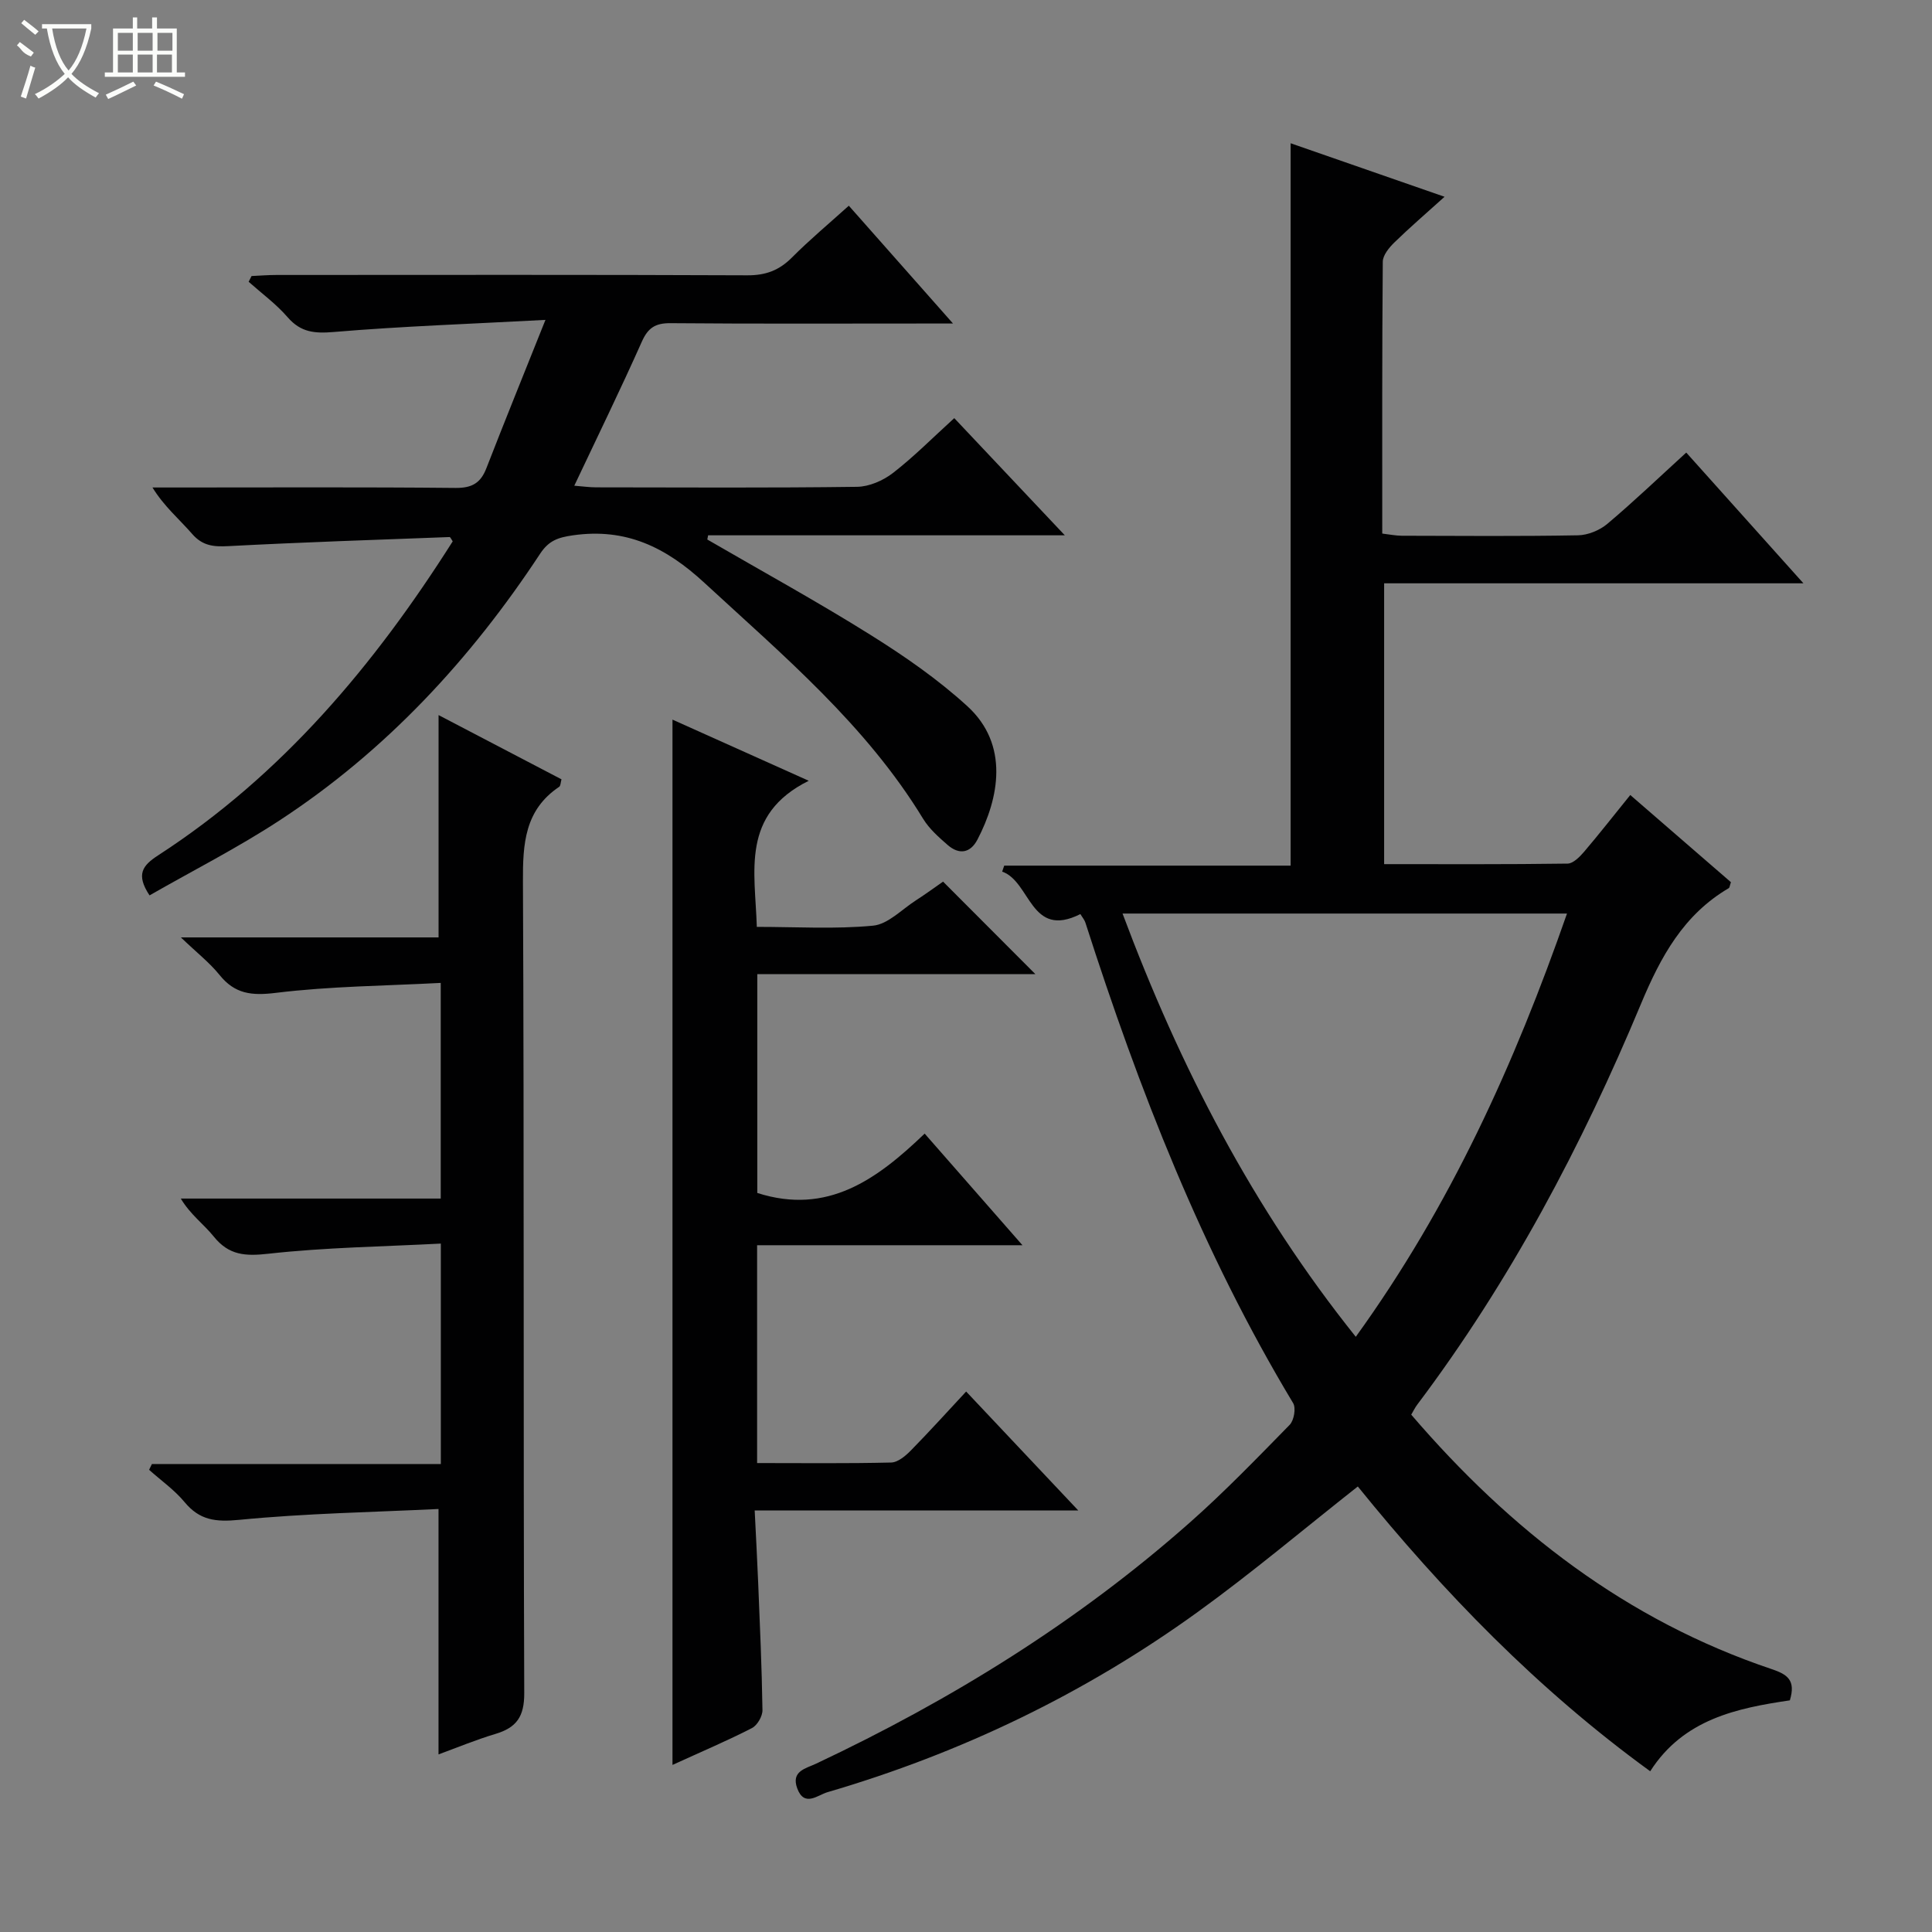<svg enable-background="new 0 0 400 400" viewBox="0 0 400 400" xmlns="http://www.w3.org/2000/svg"><rect x="0" y="0" width="400" height="400" fill="#808080" stroke="none"/><g fill="#010102"><path d="m337.53 164.6c7.17 6.21 14.05 12.17 20.84 18.05-.24.67-.25 1.12-.46 1.24-9.36 5.5-14.08 14.18-18.17 23.97-12.25 29.38-27.09 57.42-46.31 82.95-.47.62-.81 1.34-1.25 2.08 20.59 24 44.63 42.61 74.65 52.69 3.23 1.09 5.01 2.28 3.74 6.46-10.88 1.61-21.99 3.85-28.91 14.68-23.29-16.91-42.88-37.14-60.54-58.96-11.22 8.84-21.87 17.84-33.15 25.99-23.35 16.88-49.01 29.22-76.67 37.31-1.99.58-4.79 3.18-6.25-.82-1.3-3.57 1.8-4.09 3.93-5.1 27.99-13.2 54.1-29.34 77.32-49.88 7.23-6.39 13.95-13.36 20.71-20.26.9-.92 1.34-3.47.72-4.5-18.8-31.23-31.91-64.89-43-99.45-.19-.61-.65-1.13-1.05-1.8-10.38 5.22-10.25-6.71-16.19-8.79.14-.41.28-.83.42-1.24h59.3c0-50.04 0-99.54 0-149.56 10.25 3.56 20.61 7.16 31.87 11.08-3.87 3.49-7.22 6.37-10.38 9.45-1.1 1.07-2.4 2.65-2.41 4-.16 18.64-.11 37.28-.11 56.28 1.52.18 2.78.44 4.04.45 12.16.03 24.33.13 36.49-.09 2.06-.04 4.48-1.03 6.07-2.37 5.45-4.59 10.61-9.53 16.34-14.76 8.01 8.94 15.83 17.66 24.26 27.07-29.35 0-57.89 0-86.81 0v58.14c12.76 0 25.37.07 37.98-.11 1.16-.02 2.51-1.39 3.41-2.44 3.12-3.66 6.09-7.46 9.57-11.76zm-105.12 24.54c11.89 31.79 27 61.03 48.29 87.63 19.58-27.11 32.87-56.49 43.73-87.63-30.94 0-61.03 0-92.02 0z"/><path d="m30.96 185.38c-2.88-4.36-1.45-6.2 1.81-8.31 25.68-16.64 44.79-39.47 60.96-64.99-.29-.41-.48-.89-.65-.89-15.27.57-30.54 1.08-45.8 1.88-3.04.16-5.33-.04-7.49-2.52-2.67-3.07-5.83-5.71-8.22-9.62h5.27c19.17 0 38.33-.1 57.5.09 3.39.03 5.18-1.03 6.36-4.08 3.78-9.72 7.7-19.38 12.23-30.71-15.68.84-29.74 1.32-43.75 2.5-4.02.34-6.89.11-9.63-3.05-2.36-2.73-5.35-4.92-8.07-7.34.2-.4.4-.79.6-1.19 1.72-.08 3.44-.22 5.16-.22 32.5-.01 65-.07 97.49.07 3.81.02 6.59-1.03 9.24-3.69 3.63-3.65 7.6-6.96 11.77-10.72 7 7.91 13.87 15.68 21.57 24.39-2.81 0-4.39 0-5.98 0-17.5 0-35 .08-52.5-.07-3.13-.03-4.67.95-5.95 3.84-4.39 9.85-9.13 19.54-13.98 29.81 1.79.14 3.16.34 4.54.34 18 .02 36 .13 54-.11 2.51-.03 5.4-1.29 7.43-2.86 4.33-3.35 8.2-7.27 12.7-11.36 7.46 7.91 14.82 15.7 22.89 24.26-25.23 0-49.54 0-73.85 0-.06.29-.11.58-.17.87 11.29 6.55 22.75 12.84 33.81 19.76 7.02 4.39 13.93 9.18 20.02 14.74 8.76 8 6.55 19.09 2.11 27.61-1.47 2.83-3.79 3.2-6.16 1.15-1.87-1.63-3.83-3.36-5.1-5.44-11.8-19.38-28.9-33.74-45.3-48.87-7.96-7.35-16.22-11.39-27.19-9.82-3.08.44-5 1.09-6.78 3.78-14.43 21.92-32 40.9-54.07 55.31-8.61 5.63-17.83 10.31-26.82 15.46z"/><path d="m167.44 161.65c-14.13 7.03-11.09 18.72-10.75 30.25 8.2 0 16.19.5 24.06-.25 3.09-.29 5.94-3.35 8.85-5.22 2.08-1.34 4.08-2.81 5.65-3.9 6.54 6.56 12.85 12.88 19.11 19.15-18.58 0-37.89 0-57.57 0v45.31c14.53 4.65 24.77-2.8 34.65-12.29 6.75 7.7 13.14 15 20.25 23.11-18.89 0-36.76 0-54.94 0v45.1c9.48 0 18.62.11 27.75-.11 1.38-.03 2.96-1.35 4.05-2.46 3.84-3.91 7.52-7.98 11.48-12.24 7.97 8.46 15.27 16.2 23.22 24.63-22.54 0-44.36 0-67 0 .26 5.38.53 10.14.72 14.9.36 8.81.76 17.62.89 26.43.02 1.27-1.07 3.15-2.18 3.72-4.99 2.57-10.17 4.76-16.45 7.63 0-72.65 0-144.49 0-216.42 8.48 3.8 17.54 7.87 28.21 12.66z"/><path d="m91.25 248.15c0-14.87 0-29.13 0-44.65-11.45.61-22.87.68-34.13 2.06-5.03.62-8.49.24-11.68-3.72-2.03-2.52-4.65-4.56-7.99-7.76h53.35c0-15.44 0-30.45 0-46.03 8.31 4.34 16.86 8.81 25.45 13.3-.19.66-.17 1.35-.48 1.55-7.15 4.81-7.54 11.8-7.5 19.66.26 55.99.06 111.98.27 167.97.02 4.89-1.6 7.15-5.96 8.46-4.08 1.22-8.04 2.87-11.79 4.24 0-16.77 0-33.17 0-50.81-13.57.66-27.49.9-41.29 2.25-4.85.47-8.17.09-11.29-3.68-2.09-2.52-4.87-4.47-7.34-6.68.19-.4.38-.8.58-1.2h59.82c0-15.2 0-29.79 0-45.64-11.99.63-23.9.79-35.68 2.1-4.81.54-8.2.34-11.33-3.55-2.06-2.56-4.84-4.54-6.83-7.87z"/></g><path d="m6.4 11.7c-2-.8-1.9-1.6-2.9-2.3l.6-.7c.9.7 1.9 1.4 2.9 2.2zm-2.1 8.3c.7-2.1 1.4-4.2 2-6.4.2.1.6.3 1 .4-.7 2.3-1.3 4.4-1.9 6.4zm3-12.8c-1.1-.9-2.1-1.7-2.9-2.4l.6-.7c1 .8 2 1.5 3 2.4zm1.4-1.3v-.9h10.2v.9c-.9 4.2-2.3 7.3-4.1 9.4 1.3 1.4 3.2 2.7 5.7 4-.2.2-.4.5-.7.9-2.5-1.4-4.4-2.7-5.7-4.2-1.4 1.5-3.5 3-6.1 4.4 0 0 0 0-.1-.1-.3-.4-.5-.7-.7-.8 2.7-1.3 4.7-2.8 6.2-4.2-1.8-2.2-3-5.3-3.7-9.4zm9.2 0h-7.1c.6 3.8 1.7 6.7 3.4 8.7 1.7-2 2.9-4.8 3.7-8.7z" fill="#fbfcfa"/><path d="m31.6 3.6h.9v2.3h4.1v9.1h1.7v.9h-16.6v-.9h1.7v-9.1h4.1v-2.3h.9v2.3h3.1v-2.3zm-4 13.3.6.8c-1.9.9-3.8 1.9-5.8 2.8-.2-.3-.3-.6-.5-.9 2-.9 3.9-1.8 5.7-2.7zm-3.2-10.1v3.7h3.1v-3.7zm0 4.5v3.7h3.1v-3.7zm4.1-4.5v3.7h3.1v-3.7zm0 4.5v3.7h3.1v-3.7zm9.1 9.1c-2.1-1.1-4.1-2-5.8-2.7l.5-.8c2.2.9 4.1 1.8 5.8 2.6l-.4.9zm-1.9-13.6h-3.1v3.7h3.1zm-3.2 4.5v3.7h3.1v-3.7z" fill="#fbfcfa"/></svg>